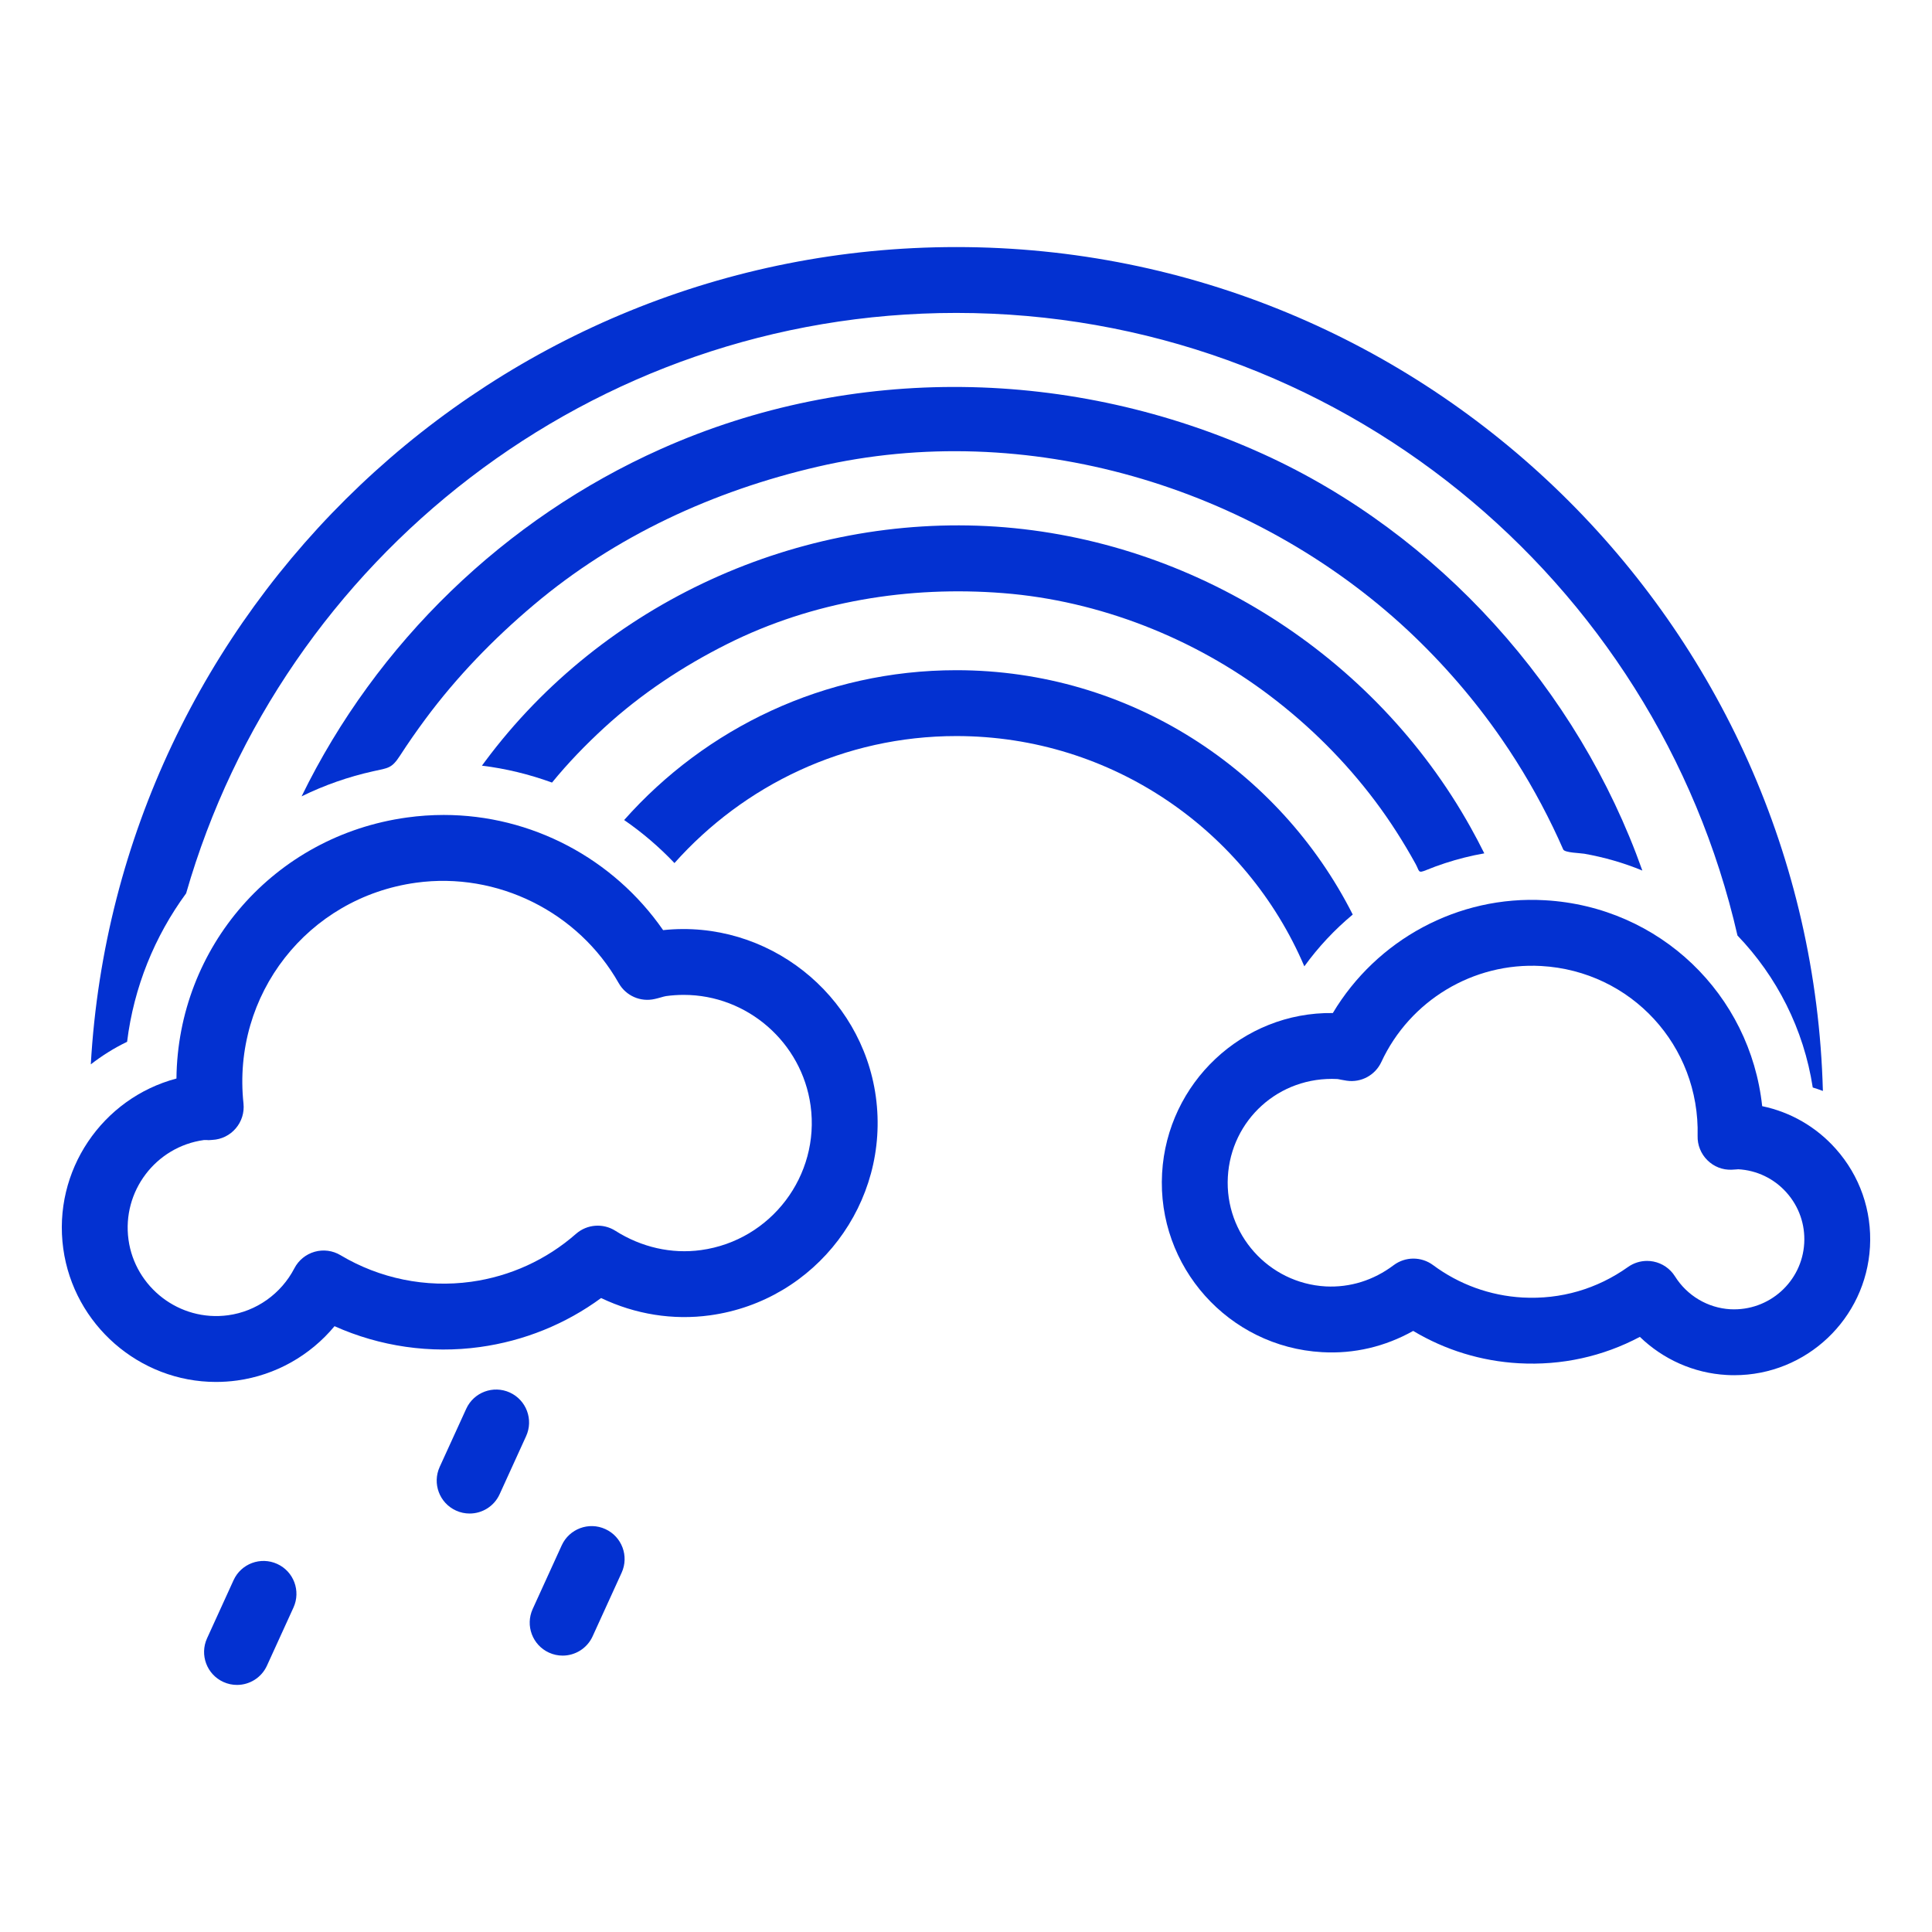 <svg width="217" height="217" viewBox="0 0 217 217" fill="none" xmlns="http://www.w3.org/2000/svg">
<g id="1076708_clouds_colours_rain_rainbow_spring_icon 1">
<g id="Group">
<path id="Vector" d="M74.48 104.471C68.907 96.43 59.698 91.535 49.843 91.535C48.471 91.535 47.084 91.63 45.716 91.82C30.763 93.88 19.969 106.416 19.819 121.139C11.486 123.348 5.899 131.5 7.106 140.25C8.282 148.782 15.654 155.218 24.254 155.218C25.046 155.218 25.849 155.164 26.635 155.056C30.941 154.462 34.835 152.258 37.574 148.956C42.667 151.238 48.351 152.068 53.915 151.296C58.866 150.611 63.52 148.725 67.516 145.794C71.342 147.623 75.59 148.312 79.755 147.734C91.655 146.095 100.007 135.074 98.371 123.166C96.787 111.678 86.21 103.229 74.48 104.471ZM78.746 140.407C75.433 140.865 72.044 140.098 69.118 138.24C67.731 137.361 65.931 137.501 64.697 138.583C61.37 141.501 57.291 143.363 52.904 143.969C47.831 144.667 42.646 143.61 38.244 140.981C37.367 140.456 36.319 140.32 35.338 140.597C34.358 140.878 33.536 141.546 33.066 142.45C31.576 145.319 28.796 147.292 25.628 147.726C20.145 148.473 15.169 144.584 14.433 139.243C13.686 133.815 17.491 128.796 22.898 128.049C22.951 128.045 23.005 128.045 23.057 128.045C23.106 128.045 23.156 128.045 23.205 128.045C23.463 128.082 23.635 128.04 23.852 128.032C24.869 127.982 25.818 127.516 26.479 126.74C27.141 125.968 27.455 124.957 27.348 123.945C26.041 111.719 34.554 100.827 46.727 99.146C55.862 97.887 64.965 102.432 69.493 110.423C70.302 111.855 71.958 112.578 73.553 112.202C73.794 112.149 74.032 112.083 74.269 112.016C74.453 111.967 74.632 111.905 74.81 111.88C75.47 111.789 76.139 111.744 76.799 111.744C83.944 111.744 90.066 117.089 91.044 124.177C92.125 132.04 86.607 139.322 78.746 140.407Z" fill="#0331D1"/>
<path id="Vector_2" d="M206.175 129.015C203.973 126.55 201.1 124.903 197.926 124.243C196.581 111.719 186.453 101.846 173.523 101.115C163.759 100.546 154.614 105.565 149.703 113.783C139.561 113.647 131.095 121.63 130.525 131.772C129.933 142.264 137.99 151.283 148.482 151.873C152.101 152.084 155.588 151.246 158.728 149.487C162.321 151.638 166.376 152.885 170.593 153.12C175.393 153.388 180.033 152.36 184.189 150.156C186.798 152.682 190.249 154.231 193.926 154.436C194.219 154.453 194.508 154.461 194.797 154.461C202.888 154.461 209.579 148.129 210.033 140.051C210.264 135.978 208.893 132.057 206.175 129.015ZM194.343 147.053C191.815 146.908 189.493 145.53 188.131 143.358C187.59 142.495 186.715 141.893 185.716 141.695C185.477 141.645 185.238 141.624 184.999 141.624C184.235 141.624 183.483 141.86 182.852 142.31C179.385 144.774 175.303 145.971 171.008 145.736C167.365 145.529 163.889 144.27 160.961 142.095C159.644 141.117 157.842 141.121 156.53 142.107C154.268 143.812 151.622 144.629 148.9 144.489C142.479 144.13 137.547 138.611 137.91 132.188C138.269 125.795 143.643 120.862 150.214 121.196C150.346 121.209 150.47 121.242 150.594 121.267C150.813 121.308 151.033 121.349 151.258 121.382C152.881 121.622 154.462 120.767 155.151 119.281C158.35 112.392 165.454 108.075 173.106 108.5C183.217 109.07 190.934 117.457 190.674 127.591C190.647 128.61 191.045 129.597 191.772 130.315C192.496 131.033 193.473 131.425 194.509 131.38C194.69 131.376 194.868 131.359 195.047 131.347L195.231 131.33C197.33 131.446 199.26 132.375 200.659 133.943C202.06 135.511 202.766 137.534 202.648 139.635C202.404 143.953 198.706 147.284 194.343 147.053Z" fill="#0331D1"/>
<path id="Vector_3" d="M31.132 175.657C29.273 174.811 27.081 175.628 26.233 177.486L23.255 184.015C22.409 185.873 23.226 188.065 25.085 188.915C25.583 189.142 26.103 189.249 26.619 189.249C28.022 189.249 29.364 188.444 29.985 187.082L32.963 180.556C33.809 178.695 32.992 176.503 31.132 175.657Z" fill="#0331D1"/>
<path id="Vector_4" d="M57.263 156.406C55.403 155.56 53.209 156.377 52.363 158.239L49.383 164.765C48.537 166.626 49.356 168.818 51.216 169.664C51.711 169.892 52.233 169.998 52.747 169.998C54.151 169.998 55.492 169.198 56.115 167.836L59.092 161.306C59.94 159.448 59.12 157.257 57.263 156.406Z" fill="#0331D1"/>
<path id="Vector_5" d="M67.991 171.745C66.133 170.894 63.937 171.716 63.091 173.573L59.83 180.722C58.984 182.58 59.803 184.772 61.663 185.622C62.158 185.849 62.68 185.956 63.194 185.956C64.598 185.956 65.941 185.151 66.562 183.789L69.821 176.644C70.67 174.783 69.848 172.591 67.991 171.745Z" fill="#0331D1"/>
<path id="Vector_6" d="M20.906 100.339C31.7 62.74 66.393 35.147 107.418 35.147C150.148 35.147 186.009 65.081 195.152 105.078C199.561 109.668 202.59 115.567 203.606 122.146C203.994 122.258 204.369 122.398 204.745 122.534C203.352 70.034 160.244 27.75 107.418 27.75C55.595 27.75 13.111 68.437 10.199 119.546C11.46 118.572 12.817 117.713 14.275 117.015C15.034 110.861 17.375 105.157 20.906 100.339Z" fill="#0331D1"/>
<path id="Vector_7" d="M174.427 92.909C174.828 93.735 175.211 94.573 175.579 95.411C175.744 95.782 177.502 95.811 177.944 95.89C180.177 96.286 182.369 96.913 184.466 97.78C177.265 77.447 161.584 59.958 141.893 51.005C120.503 41.281 95.754 40.818 74.224 50.435C56.714 58.254 42.285 72.213 33.875 89.446C36.43 88.187 39.138 87.246 41.916 86.627C43.611 86.251 43.988 86.322 44.929 84.873C45.833 83.474 46.787 82.107 47.777 80.77C51.294 76.023 55.414 71.771 59.921 67.966C69.124 60.189 80.147 55.129 91.828 52.421C115.244 46.989 140.725 54.563 158.16 70.83C162.077 74.499 165.611 78.578 168.661 82.999C170.836 86.144 172.762 89.467 174.427 92.909Z" fill="#0331D1"/>
<path id="Vector_8" d="M146.501 108.537C148.076 106.362 149.905 104.414 151.938 102.721C143.713 86.458 126.851 75.276 107.419 75.276C92.584 75.276 79.247 81.794 70.104 92.105C72.144 93.512 74.034 95.126 75.755 96.938C83.54 88.208 94.831 82.673 107.419 82.673C124.947 82.673 140.023 93.351 146.501 108.537Z" fill="#0331D1"/>
<path id="Vector_9" d="M165.169 92.918C164.896 92.431 165.412 93.351 165.169 92.918V92.918Z" fill="#0331D1"/>
<path id="Vector_10" d="M111.86 59.149C89.727 57.692 67.761 67.673 54.489 85.513C54.37 85.673 54.25 85.838 54.13 85.999C56.817 86.325 59.459 86.974 62.002 87.898C63.797 85.698 65.779 83.651 67.867 81.732C72.003 77.942 76.684 74.838 81.691 72.329C91.254 67.537 102.086 65.782 112.696 66.62C123.459 67.47 134.098 71.656 142.677 78.177C147.127 81.554 151.093 85.504 154.451 89.971C156.133 92.207 157.636 94.569 158.99 97.021C159.456 97.859 159.223 98.127 160.207 97.722C160.902 97.437 161.607 97.177 162.321 96.946C163.757 96.476 165.226 96.108 166.714 95.848C166.221 94.858 165.709 93.879 165.169 92.918C154.352 73.534 133.984 60.643 111.86 59.149Z" fill="#0331D1"/>
</g>
</g>
</svg>
